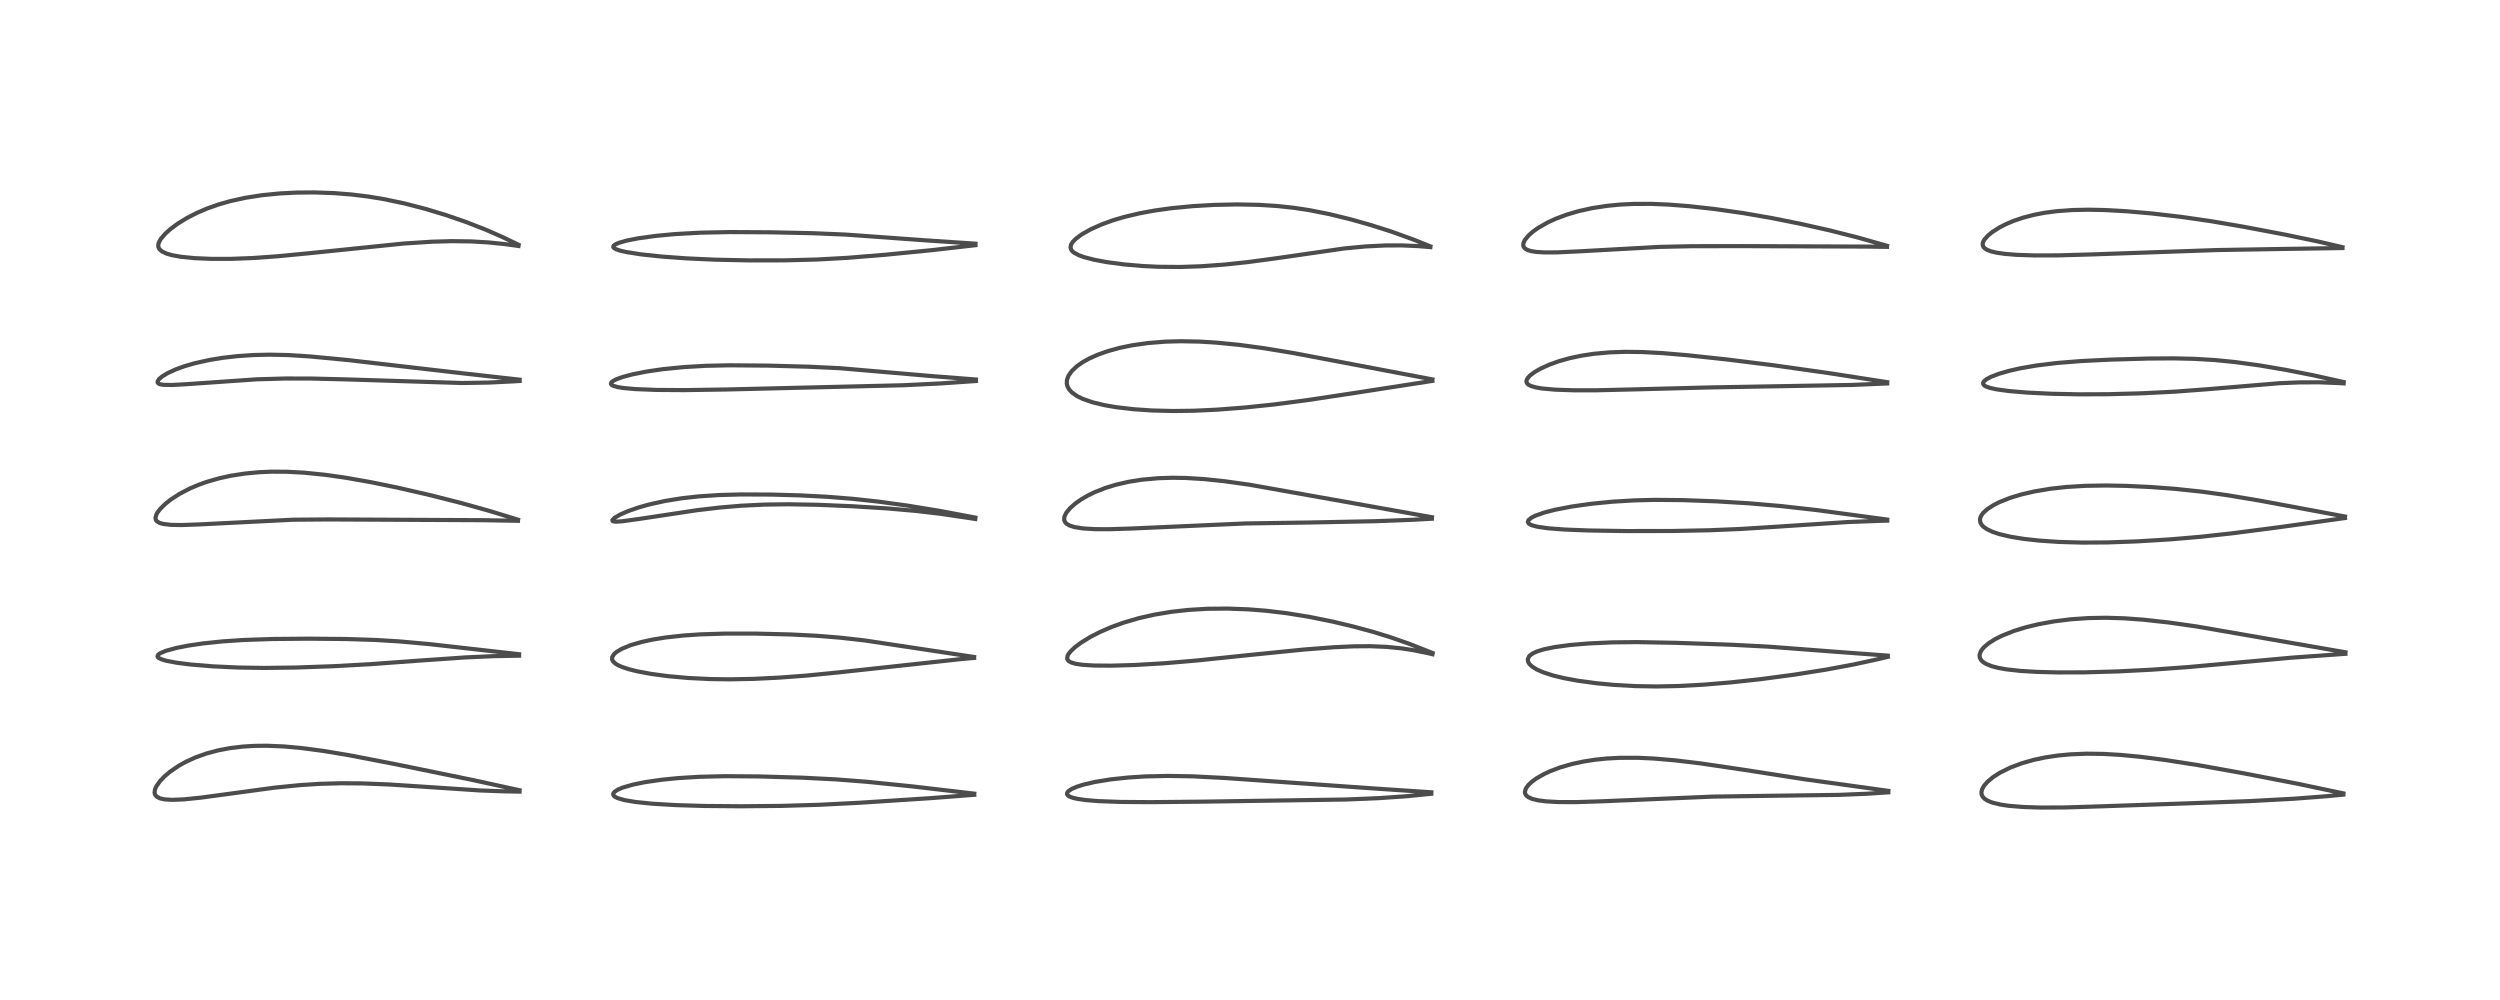 <?xml version="1.0" encoding="utf-8" standalone="no"?>
<!DOCTYPE svg PUBLIC "-//W3C//DTD SVG 1.1//EN"
  "http://www.w3.org/Graphics/SVG/1.1/DTD/svg11.dtd">
<!-- Created with matplotlib (https://matplotlib.org/) -->
<svg height="288pt" version="1.1" viewBox="0 0 720 288" width="720pt" xmlns="http://www.w3.org/2000/svg" xmlns:xlink="http://www.w3.org/1999/xlink">
 <defs>
  <style type="text/css">*{stroke-linecap:butt;stroke-linejoin:round;}</style>
 </defs>
 <g id="figure_1">
  <g id="patch_1">
   <path d="M 0 288 
L 720 288 
L 720 0 
L 0 0 
z
" style="fill:#ffffff;"/>
  </g>
  <g id="axes_1">
   <g id="line2d_1">
    <path clip-path="url(#p5634739cd3)" d="M 149.619 227.588 
L 135.838 224.578 
L 113.189 219.949 
L 100.244 217.45 
L 92.965 216.245 
L 86.785 215.432 
L 81.759 214.977 
L 76.883 214.774 
L 73.192 214.813 
L 69.903 215.015 
L 66.217 215.46 
L 62.765 216.119 
L 59.435 217.015 
L 56.277 218.145 
L 53.384 219.474 
L 51.497 220.53 
L 48.881 222.324 
L 47.301 223.677 
L 46.077 224.966 
L 45.009 226.493 
L 44.637 227.347 
L 44.509 228.283 
L 44.668 228.877 
L 45.135 229.44 
L 46.08 229.927 
L 47.488 230.232 
L 49.572 230.355 
L 52.956 230.219 
L 57.834 229.723 
L 65.52 228.682 
L 79.04 226.846 
L 86.389 226.109 
L 92.075 225.746 
L 98.12 225.577 
L 104.221 225.619 
L 111.953 225.923 
L 122.726 226.621 
L 138.199 227.648 
L 145.368 227.914 
L 149.626 227.979 
L 149.626 227.979 
" style="fill:none;stroke:#000000;stroke-linecap:square;stroke-opacity:0.7;stroke-width:1.2;"/>
   </g>
   <g id="line2d_2">
    <path clip-path="url(#p5634739cd3)" d="M 149.51 188.417 
L 123.576 185.495 
L 114.873 184.715 
L 108.039 184.303 
L 99.716 184.036 
L 89.003 183.94 
L 78.594 184.03 
L 70.234 184.311 
L 64.037 184.725 
L 58.443 185.31 
L 54.191 185.938 
L 50.868 186.592 
L 47.8 187.427 
L 46.105 188.145 
L 45.551 188.558 
L 45.359 189.024 
L 45.446 189.239 
L 45.814 189.563 
L 46.696 189.958 
L 47.991 190.326 
L 50.92 190.874 
L 54.931 191.38 
L 61.229 191.904 
L 68.721 192.252 
L 76.063 192.364 
L 85.193 192.25 
L 95.996 191.866 
L 106.655 191.282 
L 120.735 190.253 
L 134.023 189.335 
L 142.187 188.974 
L 149.503 188.838 
L 149.503 188.838 
" style="fill:none;stroke:#000000;stroke-linecap:square;stroke-opacity:0.7;stroke-width:1.2;"/>
   </g>
   <g id="line2d_3">
    <path clip-path="url(#p5634739cd3)" d="M 149.194 149.669 
L 140.759 147.086 
L 132.604 144.811 
L 123.773 142.574 
L 114.394 140.419 
L 106.756 138.854 
L 99.498 137.576 
L 93.764 136.758 
L 87.642 136.133 
L 82.645 135.863 
L 78.219 135.841 
L 74.706 135.99 
L 70.665 136.365 
L 66.503 137.007 
L 63.227 137.721 
L 59.468 138.803 
L 57.407 139.536 
L 54.762 140.648 
L 51.648 142.265 
L 49.08 143.944 
L 47.535 145.182 
L 46.153 146.55 
L 45.398 147.526 
L 45.058 148.118 
L 44.771 149.177 
L 44.893 149.74 
L 45.13 150.08 
L 45.851 150.557 
L 46.895 150.879 
L 49.226 151.16 
L 52.208 151.214 
L 57.421 151.031 
L 84.353 149.679 
L 94.562 149.595 
L 139.069 149.815 
L 149.18 149.99 
L 149.18 149.99 
" style="fill:none;stroke:#000000;stroke-linecap:square;stroke-opacity:0.7;stroke-width:1.2;"/>
   </g>
   <g id="line2d_4">
    <path clip-path="url(#p5634739cd3)" d="M 149.648 109.345 
L 133.571 107.551 
L 99.906 103.663 
L 89.159 102.645 
L 82.842 102.253 
L 77.61 102.144 
L 73.1 102.244 
L 68.424 102.557 
L 64.09 103.056 
L 60.399 103.658 
L 56.069 104.617 
L 53.146 105.463 
L 50.684 106.35 
L 48.234 107.478 
L 46.685 108.427 
L 45.789 109.197 
L 45.396 109.818 
L 45.402 110.187 
L 45.707 110.503 
L 46.203 110.692 
L 47.041 110.828 
L 49.605 110.873 
L 53.381 110.666 
L 74.007 109.239 
L 82.167 109.01 
L 89.501 109.017 
L 99.352 109.255 
L 133.145 110.306 
L 140.695 110.18 
L 147.93 109.829 
L 149.657 109.718 
L 149.657 109.718 
" style="fill:none;stroke:#000000;stroke-linecap:square;stroke-opacity:0.7;stroke-width:1.2;"/>
   </g>
   <g id="line2d_5">
    <path clip-path="url(#p5634739cd3)" d="M 149.334 70.486 
L 144.53 68.183 
L 139.909 66.158 
L 134.301 63.965 
L 128.371 61.925 
L 122.539 60.163 
L 116.514 58.6 
L 110.699 57.37 
L 105.984 56.593 
L 101.332 56.024 
L 96.243 55.618 
L 90.528 55.418 
L 85.436 55.462 
L 80.595 55.708 
L 75.536 56.206 
L 70.591 56.978 
L 66.219 57.946 
L 62.834 58.92 
L 59.551 60.087 
L 56.592 61.364 
L 53.774 62.819 
L 51.198 64.409 
L 49.136 65.93 
L 47.59 67.309 
L 46.258 68.88 
L 45.689 69.995 
L 45.568 70.614 
L 45.647 71.243 
L 45.934 71.778 
L 46.625 72.398 
L 47.995 73.05 
L 49.53 73.491 
L 52.157 73.962 
L 56.028 74.348 
L 60.981 74.558 
L 66.531 74.552 
L 72.762 74.314 
L 79.867 73.812 
L 88.795 72.951 
L 116.304 70.133 
L 124.36 69.613 
L 130.113 69.451 
L 135.783 69.528 
L 140.854 69.833 
L 145.481 70.31 
L 149.325 70.844 
L 149.325 70.844 
" style="fill:none;stroke:#000000;stroke-linecap:square;stroke-opacity:0.7;stroke-width:1.2;"/>
   </g>
   <g id="line2d_6">
    <path clip-path="url(#p5634739cd3)" d="M 280.591 228.569 
L 262.717 226.481 
L 249.501 225.138 
L 240.724 224.463 
L 231.137 223.975 
L 218.711 223.614 
L 208.775 223.537 
L 201.334 223.721 
L 195.179 224.102 
L 190.74 224.542 
L 185.814 225.249 
L 182.25 225.977 
L 179.334 226.826 
L 177.94 227.415 
L 176.93 228.092 
L 176.633 228.526 
L 176.615 228.874 
L 176.775 229.173 
L 177.14 229.486 
L 177.906 229.868 
L 179.803 230.42 
L 183.015 230.969 
L 187.992 231.478 
L 194.708 231.874 
L 202.91 232.119 
L 213.452 232.207 
L 225.082 232.095 
L 235.877 231.781 
L 247.607 231.188 
L 267.815 229.879 
L 280.584 228.901 
L 280.584 228.901 
" style="fill:none;stroke:#000000;stroke-linecap:square;stroke-opacity:0.7;stroke-width:1.2;"/>
   </g>
   <g id="line2d_7">
    <path clip-path="url(#p5634739cd3)" d="M 280.544 189.212 
L 249.03 184.446 
L 241.838 183.635 
L 235.317 183.108 
L 227.689 182.722 
L 217.737 182.48 
L 208.853 182.475 
L 201.631 182.701 
L 196.781 183.032 
L 191.671 183.598 
L 187.894 184.21 
L 184.796 184.883 
L 181.61 185.814 
L 179.149 186.82 
L 177.63 187.708 
L 176.897 188.328 
L 176.308 189.247 
L 176.287 189.93 
L 176.524 190.432 
L 177.223 191.106 
L 177.895 191.521 
L 179.074 192.059 
L 181.039 192.716 
L 183.542 193.341 
L 187.519 194.082 
L 192.393 194.735 
L 198.284 195.265 
L 204.581 195.572 
L 210.333 195.645 
L 217.132 195.512 
L 224.218 195.166 
L 232.121 194.58 
L 241.255 193.676 
L 276.996 189.794 
L 280.544 189.479 
L 280.544 189.479 
" style="fill:none;stroke:#000000;stroke-linecap:square;stroke-opacity:0.7;stroke-width:1.2;"/>
   </g>
   <g id="line2d_8">
    <path clip-path="url(#p5634739cd3)" d="M 280.886 149.063 
L 270.494 147.106 
L 261.133 145.578 
L 252.838 144.447 
L 245.574 143.657 
L 238.268 143.075 
L 230.311 142.666 
L 222.138 142.437 
L 213.437 142.398 
L 207.044 142.571 
L 201.27 142.953 
L 196.339 143.501 
L 191.533 144.278 
L 186.941 145.293 
L 183.893 146.154 
L 180.792 147.238 
L 178.575 148.213 
L 176.989 149.137 
L 176.356 149.799 
L 176.4 150.03 
L 176.733 150.183 
L 177.531 150.242 
L 179.212 150.128 
L 184.195 149.436 
L 200.682 146.945 
L 207.36 146.163 
L 213.378 145.652 
L 220.117 145.322 
L 227.059 145.229 
L 235.418 145.376 
L 245.321 145.791 
L 255.697 146.435 
L 264.058 147.172 
L 270.845 147.975 
L 279.239 149.209 
L 280.883 149.472 
L 280.883 149.472 
" style="fill:none;stroke:#000000;stroke-linecap:square;stroke-opacity:0.7;stroke-width:1.2;"/>
   </g>
   <g id="line2d_9">
    <path clip-path="url(#p5634739cd3)" d="M 281.068 109.299 
L 268.347 108.315 
L 241.856 106.038 
L 232.94 105.614 
L 221.417 105.3 
L 210.157 105.203 
L 203.224 105.355 
L 196.971 105.715 
L 190.881 106.322 
L 186.144 107.017 
L 182.17 107.811 
L 179.353 108.562 
L 177.644 109.173 
L 176.6 109.697 
L 176.085 110.121 
L 175.942 110.53 
L 176.117 110.82 
L 176.57 111.096 
L 177.836 111.47 
L 179.618 111.757 
L 182.983 112.058 
L 188.951 112.296 
L 197.068 112.353 
L 209.18 112.172 
L 260.14 110.951 
L 270.96 110.425 
L 281.068 109.731 
L 281.068 109.731 
" style="fill:none;stroke:#000000;stroke-linecap:square;stroke-opacity:0.7;stroke-width:1.2;"/>
   </g>
   <g id="line2d_10">
    <path clip-path="url(#p5634739cd3)" d="M 280.942 70.178 
L 267.235 69.267 
L 243.569 67.56 
L 234.083 67.164 
L 222.074 66.904 
L 210.149 66.836 
L 201.574 67.015 
L 194.381 67.417 
L 188.99 67.92 
L 183.696 68.653 
L 180.446 69.299 
L 178.208 69.94 
L 177.129 70.429 
L 176.694 70.803 
L 176.633 71.174 
L 176.895 71.487 
L 177.574 71.846 
L 178.648 72.196 
L 180.325 72.581 
L 184.573 73.251 
L 190.536 73.889 
L 197.727 74.413 
L 206.055 74.79 
L 215.747 74.991 
L 226.015 74.979 
L 235.329 74.738 
L 244.044 74.256 
L 254.771 73.385 
L 268.23 72.055 
L 280.935 70.612 
L 280.935 70.612 
" style="fill:none;stroke:#000000;stroke-linecap:square;stroke-opacity:0.7;stroke-width:1.2;"/>
   </g>
   <g id="line2d_11">
    <path clip-path="url(#p5634739cd3)" d="M 412.236 228.181 
L 395.324 227.053 
L 352.786 224.06 
L 343.594 223.588 
L 336.322 223.461 
L 329.809 223.613 
L 324.95 223.923 
L 320.023 224.444 
L 315.356 225.197 
L 312.059 225.966 
L 310.041 226.612 
L 308.575 227.26 
L 307.641 227.907 
L 307.335 228.333 
L 307.305 228.719 
L 307.517 229.06 
L 308.13 229.457 
L 309.136 229.811 
L 310.294 230.074 
L 312.811 230.434 
L 316.346 230.72 
L 322.712 230.957 
L 331.323 231.02 
L 346.761 230.87 
L 387.734 230.255 
L 396.971 229.873 
L 404.843 229.336 
L 412.204 228.605 
L 412.204 228.605 
" style="fill:none;stroke:#000000;stroke-linecap:square;stroke-opacity:0.7;stroke-width:1.2;"/>
   </g>
   <g id="line2d_12">
    <path clip-path="url(#p5634739cd3)" d="M 412.536 188.051 
L 406.018 185.476 
L 400.546 183.553 
L 395.578 182.019 
L 389.607 180.399 
L 383.856 179.032 
L 377.157 177.671 
L 370.6 176.607 
L 364.619 175.893 
L 359.533 175.492 
L 353.491 175.27 
L 347.73 175.328 
L 342.357 175.645 
L 337.374 176.197 
L 332.418 177.024 
L 327.969 178.037 
L 323.553 179.334 
L 320.12 180.575 
L 316.809 182.006 
L 314.059 183.415 
L 311.326 185.094 
L 309.594 186.393 
L 308.377 187.536 
L 307.738 188.346 
L 307.451 188.894 
L 307.351 189.703 
L 307.52 190.096 
L 307.864 190.443 
L 308.49 190.788 
L 309.742 191.161 
L 311.718 191.46 
L 315.021 191.67 
L 320.031 191.712 
L 326.704 191.522 
L 335.274 191.023 
L 344.745 190.216 
L 359.293 188.698 
L 375.552 187.062 
L 384.151 186.403 
L 389.823 186.143 
L 394.629 186.104 
L 399.324 186.295 
L 403.729 186.739 
L 406.966 187.241 
L 411.01 188.057 
L 412.556 188.417 
L 412.556 188.417 
" style="fill:none;stroke:#000000;stroke-linecap:square;stroke-opacity:0.7;stroke-width:1.2;"/>
   </g>
   <g id="line2d_13">
    <path clip-path="url(#p5634739cd3)" d="M 412.406 148.961 
L 359.917 139.608 
L 352.528 138.575 
L 346.705 137.97 
L 341.506 137.655 
L 337.681 137.595 
L 333.615 137.719 
L 328.753 138.163 
L 325.074 138.751 
L 321.345 139.61 
L 318.416 140.509 
L 315.151 141.802 
L 313.222 142.749 
L 311.29 143.881 
L 309.707 145 
L 308.155 146.373 
L 307.067 147.702 
L 306.534 148.826 
L 306.481 149.782 
L 306.8 150.465 
L 307.213 150.87 
L 308.101 151.371 
L 309.448 151.795 
L 311.905 152.188 
L 315.373 152.399 
L 319.559 152.416 
L 326.328 152.195 
L 358.688 150.753 
L 377.387 150.477 
L 396.232 150.101 
L 406.937 149.692 
L 412.379 149.391 
L 412.379 149.391 
" style="fill:none;stroke:#000000;stroke-linecap:square;stroke-opacity:0.7;stroke-width:1.2;"/>
   </g>
   <g id="line2d_14">
    <path clip-path="url(#p5634739cd3)" d="M 412.527 109.266 
L 372.451 101.667 
L 364.039 100.286 
L 356.724 99.304 
L 350.256 98.67 
L 345.615 98.385 
L 340.151 98.273 
L 335.631 98.394 
L 330.755 98.78 
L 326.048 99.447 
L 322.514 100.176 
L 319.087 101.115 
L 316.041 102.199 
L 313.706 103.248 
L 311.809 104.306 
L 310.092 105.515 
L 308.664 106.869 
L 307.7 108.259 
L 307.288 109.395 
L 307.229 110.425 
L 307.439 111.299 
L 307.931 112.183 
L 308.714 113.032 
L 310.246 114.107 
L 311.771 114.854 
L 314.534 115.826 
L 317.941 116.659 
L 321.47 117.272 
L 326.46 117.856 
L 331.77 118.216 
L 337.841 118.37 
L 343.811 118.293 
L 350.605 117.977 
L 358.641 117.354 
L 367.108 116.465 
L 376.464 115.242 
L 390.296 113.146 
L 412.522 109.698 
L 412.522 109.698 
" style="fill:none;stroke:#000000;stroke-linecap:square;stroke-opacity:0.7;stroke-width:1.2;"/>
   </g>
   <g id="line2d_15">
    <path clip-path="url(#p5634739cd3)" d="M 411.92 70.945 
L 406.987 68.961 
L 400.686 66.688 
L 394.74 64.794 
L 388.871 63.137 
L 382.924 61.682 
L 377.044 60.515 
L 372.606 59.844 
L 367.698 59.319 
L 362.613 58.999 
L 356.33 58.873 
L 349.744 59.009 
L 343.526 59.366 
L 337.478 59.947 
L 332.629 60.618 
L 328.189 61.434 
L 323.665 62.516 
L 320.486 63.466 
L 317.372 64.591 
L 314.109 66.046 
L 311.525 67.509 
L 309.82 68.777 
L 308.939 69.683 
L 308.475 70.424 
L 308.301 71.239 
L 308.498 71.914 
L 308.874 72.394 
L 309.291 72.743 
L 310.667 73.491 
L 312.107 74.021 
L 315.159 74.821 
L 318.841 75.505 
L 323.841 76.162 
L 329.076 76.613 
L 333.548 76.83 
L 339.964 76.886 
L 345.906 76.684 
L 352.581 76.202 
L 359.441 75.475 
L 367.627 74.371 
L 387.19 71.549 
L 393.222 70.976 
L 399.083 70.686 
L 403.759 70.677 
L 408.498 70.883 
L 411.94 71.169 
L 411.94 71.169 
" style="fill:none;stroke:#000000;stroke-linecap:square;stroke-opacity:0.7;stroke-width:1.2;"/>
   </g>
   <g id="line2d_16">
    <path clip-path="url(#p5634739cd3)" d="M 543.85 227.771 
L 519.615 224.413 
L 502.039 221.672 
L 489.884 219.876 
L 482.488 218.986 
L 476.224 218.45 
L 471.68 218.242 
L 466.377 218.254 
L 462.726 218.454 
L 459.306 218.807 
L 456.056 219.314 
L 452.708 220.036 
L 449.321 221.018 
L 446.367 222.137 
L 444.848 222.839 
L 442.566 224.128 
L 441.17 225.141 
L 440.209 226.041 
L 439.45 227.081 
L 439.167 228.071 
L 439.239 228.55 
L 439.587 229.123 
L 440.184 229.594 
L 441.278 230.076 
L 443.014 230.499 
L 445.264 230.793 
L 448.899 230.995 
L 453.902 231.01 
L 461.495 230.767 
L 493.294 229.424 
L 508.506 229.205 
L 529.641 228.924 
L 537.76 228.592 
L 543.833 228.197 
L 543.833 228.197 
" style="fill:none;stroke:#000000;stroke-linecap:square;stroke-opacity:0.7;stroke-width:1.2;"/>
   </g>
   <g id="line2d_17">
    <path clip-path="url(#p5634739cd3)" d="M 543.677 188.819 
L 530.18 187.821 
L 509.278 186.231 
L 498.575 185.682 
L 482.67 185.134 
L 471.407 184.925 
L 464.345 185.004 
L 457.598 185.304 
L 452.293 185.748 
L 447.757 186.356 
L 444.65 186.998 
L 442.667 187.614 
L 441.465 188.167 
L 440.615 188.776 
L 440.359 189.053 
L 439.992 189.924 
L 440.114 190.638 
L 440.499 191.26 
L 441.269 191.983 
L 442.567 192.794 
L 444.436 193.624 
L 447.235 194.532 
L 450.384 195.297 
L 454.372 196.038 
L 459.914 196.789 
L 464.796 197.249 
L 470.958 197.596 
L 477.073 197.7 
L 483.438 197.572 
L 490.533 197.19 
L 498.568 196.521 
L 506.952 195.61 
L 516.683 194.312 
L 525.974 192.84 
L 534.028 191.334 
L 541.176 189.77 
L 543.691 189.169 
L 543.691 189.169 
" style="fill:none;stroke:#000000;stroke-linecap:square;stroke-opacity:0.7;stroke-width:1.2;"/>
   </g>
   <g id="line2d_18">
    <path clip-path="url(#p5634739cd3)" d="M 543.516 149.635 
L 523.271 146.909 
L 512.875 145.739 
L 503.709 144.95 
L 494.266 144.385 
L 484.592 144.033 
L 476.642 143.963 
L 470.767 144.106 
L 464.391 144.485 
L 458.238 145.092 
L 452.646 145.882 
L 447.871 146.807 
L 444.781 147.605 
L 442.216 148.509 
L 441.058 149.091 
L 440.194 149.805 
L 440.019 150.297 
L 440.221 150.718 
L 440.634 151.024 
L 441.312 151.318 
L 442.838 151.713 
L 445.968 152.156 
L 450.579 152.505 
L 457.409 152.773 
L 468.22 152.946 
L 481.49 152.927 
L 492.363 152.713 
L 501.336 152.34 
L 512.185 151.657 
L 532.24 150.344 
L 541.167 150.005 
L 543.533 149.946 
L 543.533 149.946 
" style="fill:none;stroke:#000000;stroke-linecap:square;stroke-opacity:0.7;stroke-width:1.2;"/>
   </g>
   <g id="line2d_19">
    <path clip-path="url(#p5634739cd3)" d="M 543.522 110.062 
L 526.806 107.472 
L 510.804 105.202 
L 497.203 103.508 
L 485.897 102.296 
L 478.623 101.684 
L 472.769 101.38 
L 468.055 101.325 
L 463.59 101.48 
L 459.048 101.891 
L 455.528 102.421 
L 452.089 103.149 
L 448.901 104.047 
L 446.172 105.03 
L 443.693 106.16 
L 441.916 107.19 
L 440.682 108.124 
L 439.982 108.877 
L 439.648 109.524 
L 439.618 110.004 
L 439.852 110.483 
L 440.271 110.84 
L 441.043 111.212 
L 442.482 111.61 
L 444.161 111.889 
L 448.016 112.229 
L 453.192 112.402 
L 459.686 112.403 
L 470.55 112.147 
L 492.566 111.575 
L 533.254 110.867 
L 543.51 110.435 
L 543.51 110.435 
" style="fill:none;stroke:#000000;stroke-linecap:square;stroke-opacity:0.7;stroke-width:1.2;"/>
   </g>
   <g id="line2d_20">
    <path clip-path="url(#p5634739cd3)" d="M 543.451 70.79 
L 535.153 68.43 
L 526.997 66.363 
L 518.579 64.465 
L 510.276 62.8 
L 502.06 61.374 
L 493.901 60.205 
L 486.603 59.392 
L 480.589 58.923 
L 475.618 58.716 
L 470.56 58.724 
L 466.525 58.923 
L 462.842 59.28 
L 458.517 59.946 
L 454.636 60.807 
L 451.174 61.827 
L 448.027 63.009 
L 445.8 64.032 
L 442.988 65.634 
L 441.427 66.751 
L 440.266 67.773 
L 439.152 69.122 
L 438.726 70.089 
L 438.7 70.736 
L 438.914 71.254 
L 439.301 71.646 
L 440.015 72.033 
L 441.027 72.333 
L 442.504 72.561 
L 444.74 72.698 
L 448.489 72.681 
L 454.824 72.387 
L 477.935 71.105 
L 487.311 70.904 
L 501.854 70.881 
L 537.466 71.017 
L 543.452 71.099 
L 543.452 71.099 
" style="fill:none;stroke:#000000;stroke-linecap:square;stroke-opacity:0.7;stroke-width:1.2;"/>
   </g>
   <g id="line2d_21">
    <path clip-path="url(#p5634739cd3)" d="M 674.9 228.499 
L 661.879 225.755 
L 646.163 222.709 
L 633.018 220.354 
L 623.314 218.838 
L 616.369 217.951 
L 610.736 217.414 
L 605.694 217.124 
L 600.88 217.064 
L 596.236 217.253 
L 592.745 217.583 
L 589.138 218.118 
L 585.737 218.835 
L 582.303 219.81 
L 578.903 221.09 
L 575.932 222.569 
L 573.978 223.828 
L 572.4 225.148 
L 571.391 226.317 
L 570.824 227.362 
L 570.645 228.176 
L 570.714 228.832 
L 571.01 229.459 
L 571.555 230.039 
L 572.44 230.604 
L 573.791 231.147 
L 576.119 231.715 
L 578.5 232.068 
L 582.658 232.413 
L 587.802 232.577 
L 594.881 232.542 
L 605.668 232.205 
L 629.555 231.382 
L 647.716 230.726 
L 660.671 230.031 
L 669.959 229.32 
L 674.883 228.849 
L 674.883 228.849 
" style="fill:none;stroke:#000000;stroke-linecap:square;stroke-opacity:0.7;stroke-width:1.2;"/>
   </g>
   <g id="line2d_22">
    <path clip-path="url(#p5634739cd3)" d="M 675.491 187.859 
L 632.621 180.421 
L 624.622 179.281 
L 617.274 178.468 
L 611.756 178.071 
L 606.53 177.914 
L 601.484 178.002 
L 596.435 178.349 
L 591.576 178.952 
L 587.005 179.79 
L 583.368 180.677 
L 579.969 181.73 
L 576.559 183.087 
L 574.769 183.981 
L 572.75 185.242 
L 571.494 186.29 
L 570.956 186.875 
L 570.467 187.586 
L 570.111 188.637 
L 570.199 189.464 
L 570.603 190.169 
L 571.11 190.654 
L 571.936 191.179 
L 573.522 191.831 
L 575.356 192.323 
L 577.838 192.771 
L 581.896 193.221 
L 586.579 193.503 
L 592.724 193.659 
L 600.21 193.639 
L 609.901 193.37 
L 619.864 192.861 
L 630.26 192.112 
L 643.093 190.945 
L 659.691 189.433 
L 675.483 188.293 
L 675.483 188.293 
" style="fill:none;stroke:#000000;stroke-linecap:square;stroke-opacity:0.7;stroke-width:1.2;"/>
   </g>
   <g id="line2d_23">
    <path clip-path="url(#p5634739cd3)" d="M 675.355 148.756 
L 650.788 144.177 
L 641.413 142.609 
L 634.002 141.585 
L 626.55 140.798 
L 619.558 140.273 
L 612.411 139.933 
L 606.566 139.821 
L 600.513 139.918 
L 595.164 140.244 
L 590.553 140.753 
L 585.871 141.537 
L 582.138 142.404 
L 578.877 143.397 
L 575.837 144.606 
L 574.219 145.422 
L 572.41 146.586 
L 571.228 147.648 
L 570.732 148.281 
L 570.393 148.927 
L 570.236 149.555 
L 570.329 150.43 
L 570.759 151.203 
L 571.269 151.727 
L 572.244 152.405 
L 573.864 153.169 
L 575.88 153.838 
L 579.018 154.575 
L 582.892 155.205 
L 587.343 155.696 
L 592.913 156.073 
L 599.78 156.266 
L 607.082 156.215 
L 615.379 155.921 
L 624.939 155.343 
L 633.737 154.595 
L 642.95 153.585 
L 656.15 151.871 
L 675.358 149.192 
L 675.358 149.192 
" style="fill:none;stroke:#000000;stroke-linecap:square;stroke-opacity:0.7;stroke-width:1.2;"/>
   </g>
   <g id="line2d_24">
    <path clip-path="url(#p5634739cd3)" d="M 674.981 110.033 
L 666.138 108.063 
L 658.228 106.508 
L 650.871 105.255 
L 643.733 104.273 
L 637.889 103.696 
L 632.033 103.348 
L 625.963 103.208 
L 618.62 103.258 
L 607.643 103.575 
L 599.353 103.983 
L 592.437 104.537 
L 586.513 105.263 
L 581.856 106.069 
L 578.674 106.786 
L 575.756 107.624 
L 573.413 108.518 
L 572.079 109.232 
L 571.322 109.888 
L 571.122 110.324 
L 571.185 110.676 
L 571.608 111.105 
L 572.074 111.355 
L 573.135 111.723 
L 574.96 112.124 
L 578.593 112.623 
L 583.655 113.051 
L 590.787 113.403 
L 598.914 113.569 
L 607.158 113.533 
L 616.642 113.279 
L 626.285 112.802 
L 635.671 112.101 
L 656.551 110.358 
L 662.387 110.123 
L 668.138 110.112 
L 673.597 110.325 
L 674.979 110.413 
L 674.979 110.413 
" style="fill:none;stroke:#000000;stroke-linecap:square;stroke-opacity:0.7;stroke-width:1.2;"/>
   </g>
   <g id="line2d_25">
    <path clip-path="url(#p5634739cd3)" d="M 674.628 71.191 
L 667.737 69.582 
L 658.045 67.56 
L 645.934 65.265 
L 636.581 63.671 
L 628.155 62.455 
L 619.634 61.469 
L 612.364 60.837 
L 606.076 60.489 
L 601.345 60.395 
L 596.789 60.492 
L 592.337 60.82 
L 588.794 61.291 
L 585.869 61.851 
L 582.635 62.691 
L 579.887 63.628 
L 577.724 64.546 
L 575.908 65.475 
L 573.829 66.791 
L 572.559 67.821 
L 571.496 69.016 
L 571.115 69.734 
L 570.996 70.334 
L 571.113 70.907 
L 571.508 71.441 
L 572.277 71.952 
L 573.409 72.388 
L 574.951 72.758 
L 577.393 73.116 
L 580.78 73.391 
L 585.886 73.562 
L 592.738 73.547 
L 602.496 73.271 
L 638.541 72.014 
L 656.555 71.714 
L 674.635 71.434 
L 674.635 71.434 
" style="fill:none;stroke:#000000;stroke-linecap:square;stroke-opacity:0.7;stroke-width:1.2;"/>
   </g>
  </g>
 </g>
 <defs>
  <clipPath id="p5634739cd3">
   <rect height="262.08" width="694.08" x="12.96" y="12.96"/>
  </clipPath>
 </defs>
</svg>
